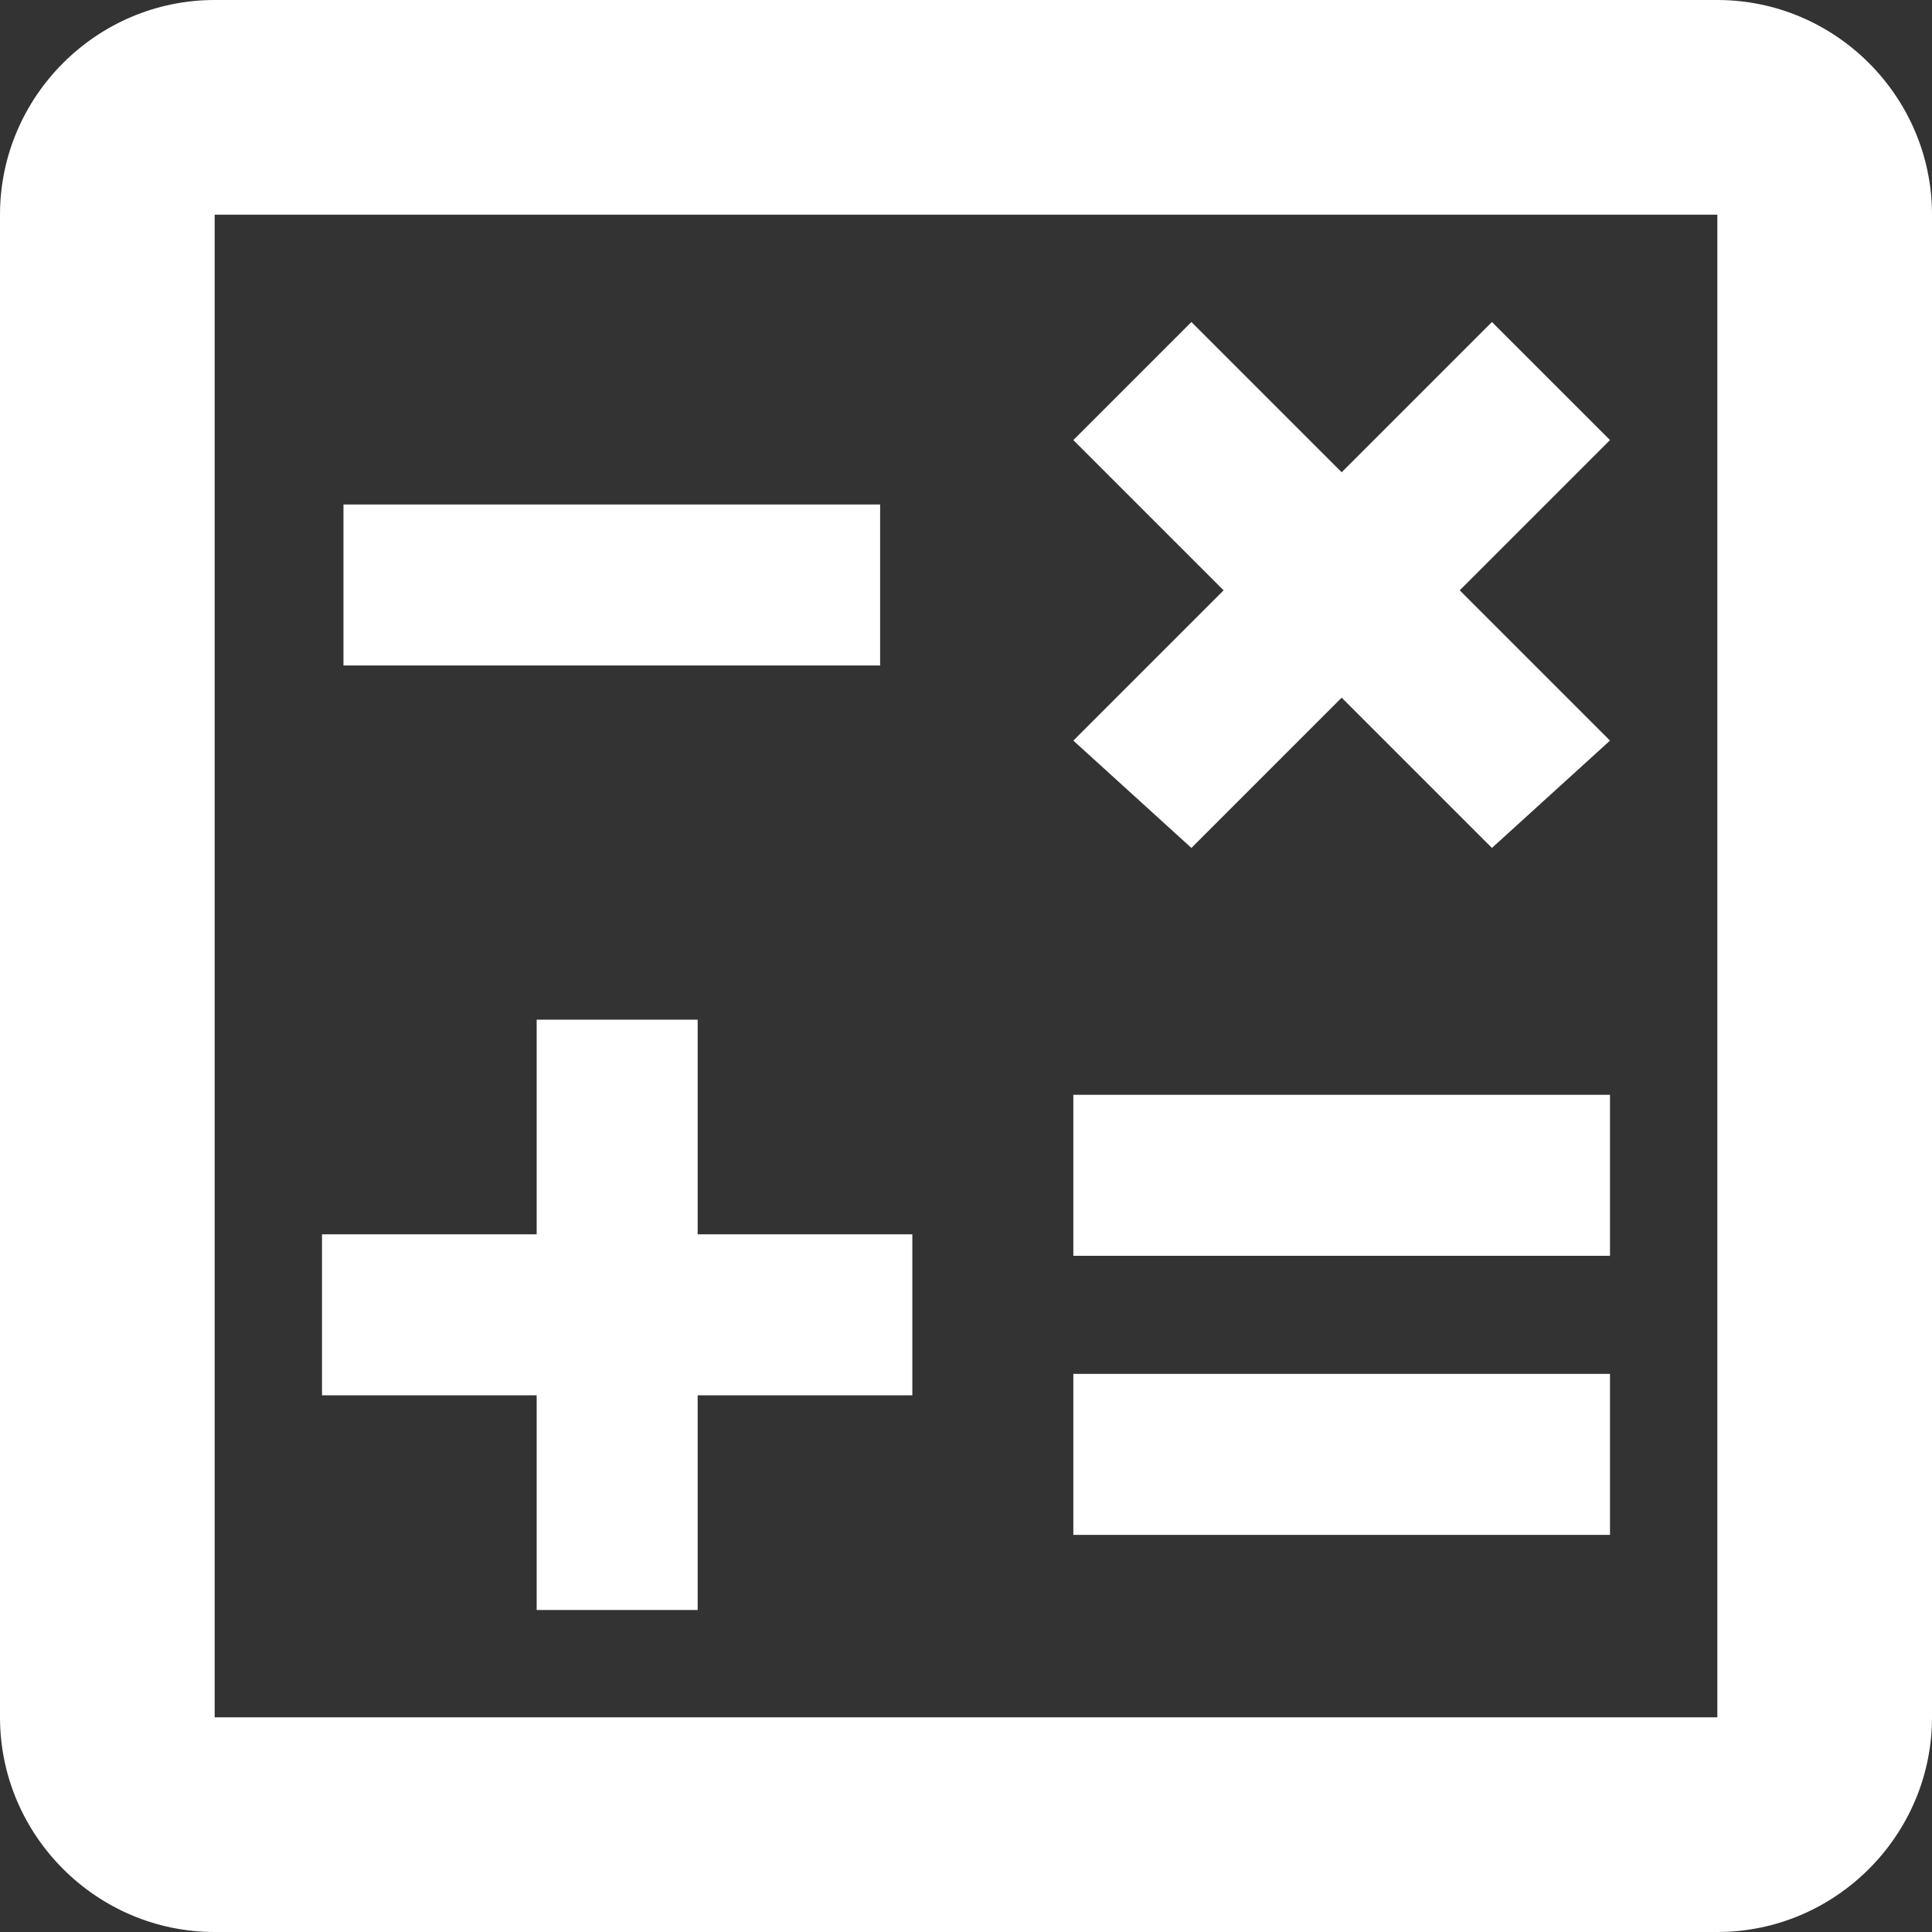 <svg width="18" height="18" viewBox="0 0 18 18" fill="none" xmlns="http://www.w3.org/2000/svg">
<rect x="0" y="0" width="18" height="18" fill="#333333" stroke="none"/>
<path d="M16 0H2C0.9 0 0 0.9 0 2V16C0 17.1 0.9 18 2 18H16C17.1 18 18 17.1 18 16V2C18 0.9 17.1 0 16 0ZM16 16H2V2H16V16ZM3.2 4.7H8.2V6.2H3.2V4.7ZM10 12.8H15V14.3H10V12.8ZM10 10.2H15V11.7H10V10.2ZM5 15H6.5V13H8.5V11.5H6.5V9.5H5V11.5H3V13H5V15ZM11.1 7.9L12.5 6.5L13.9 7.9L15 6.9L13.6 5.5L15 4.1L13.9 3L12.5 4.4L11.1 3L10 4.1L11.4 5.5L10 6.9L11.1 7.9Z" fill="white"/>
</svg>
